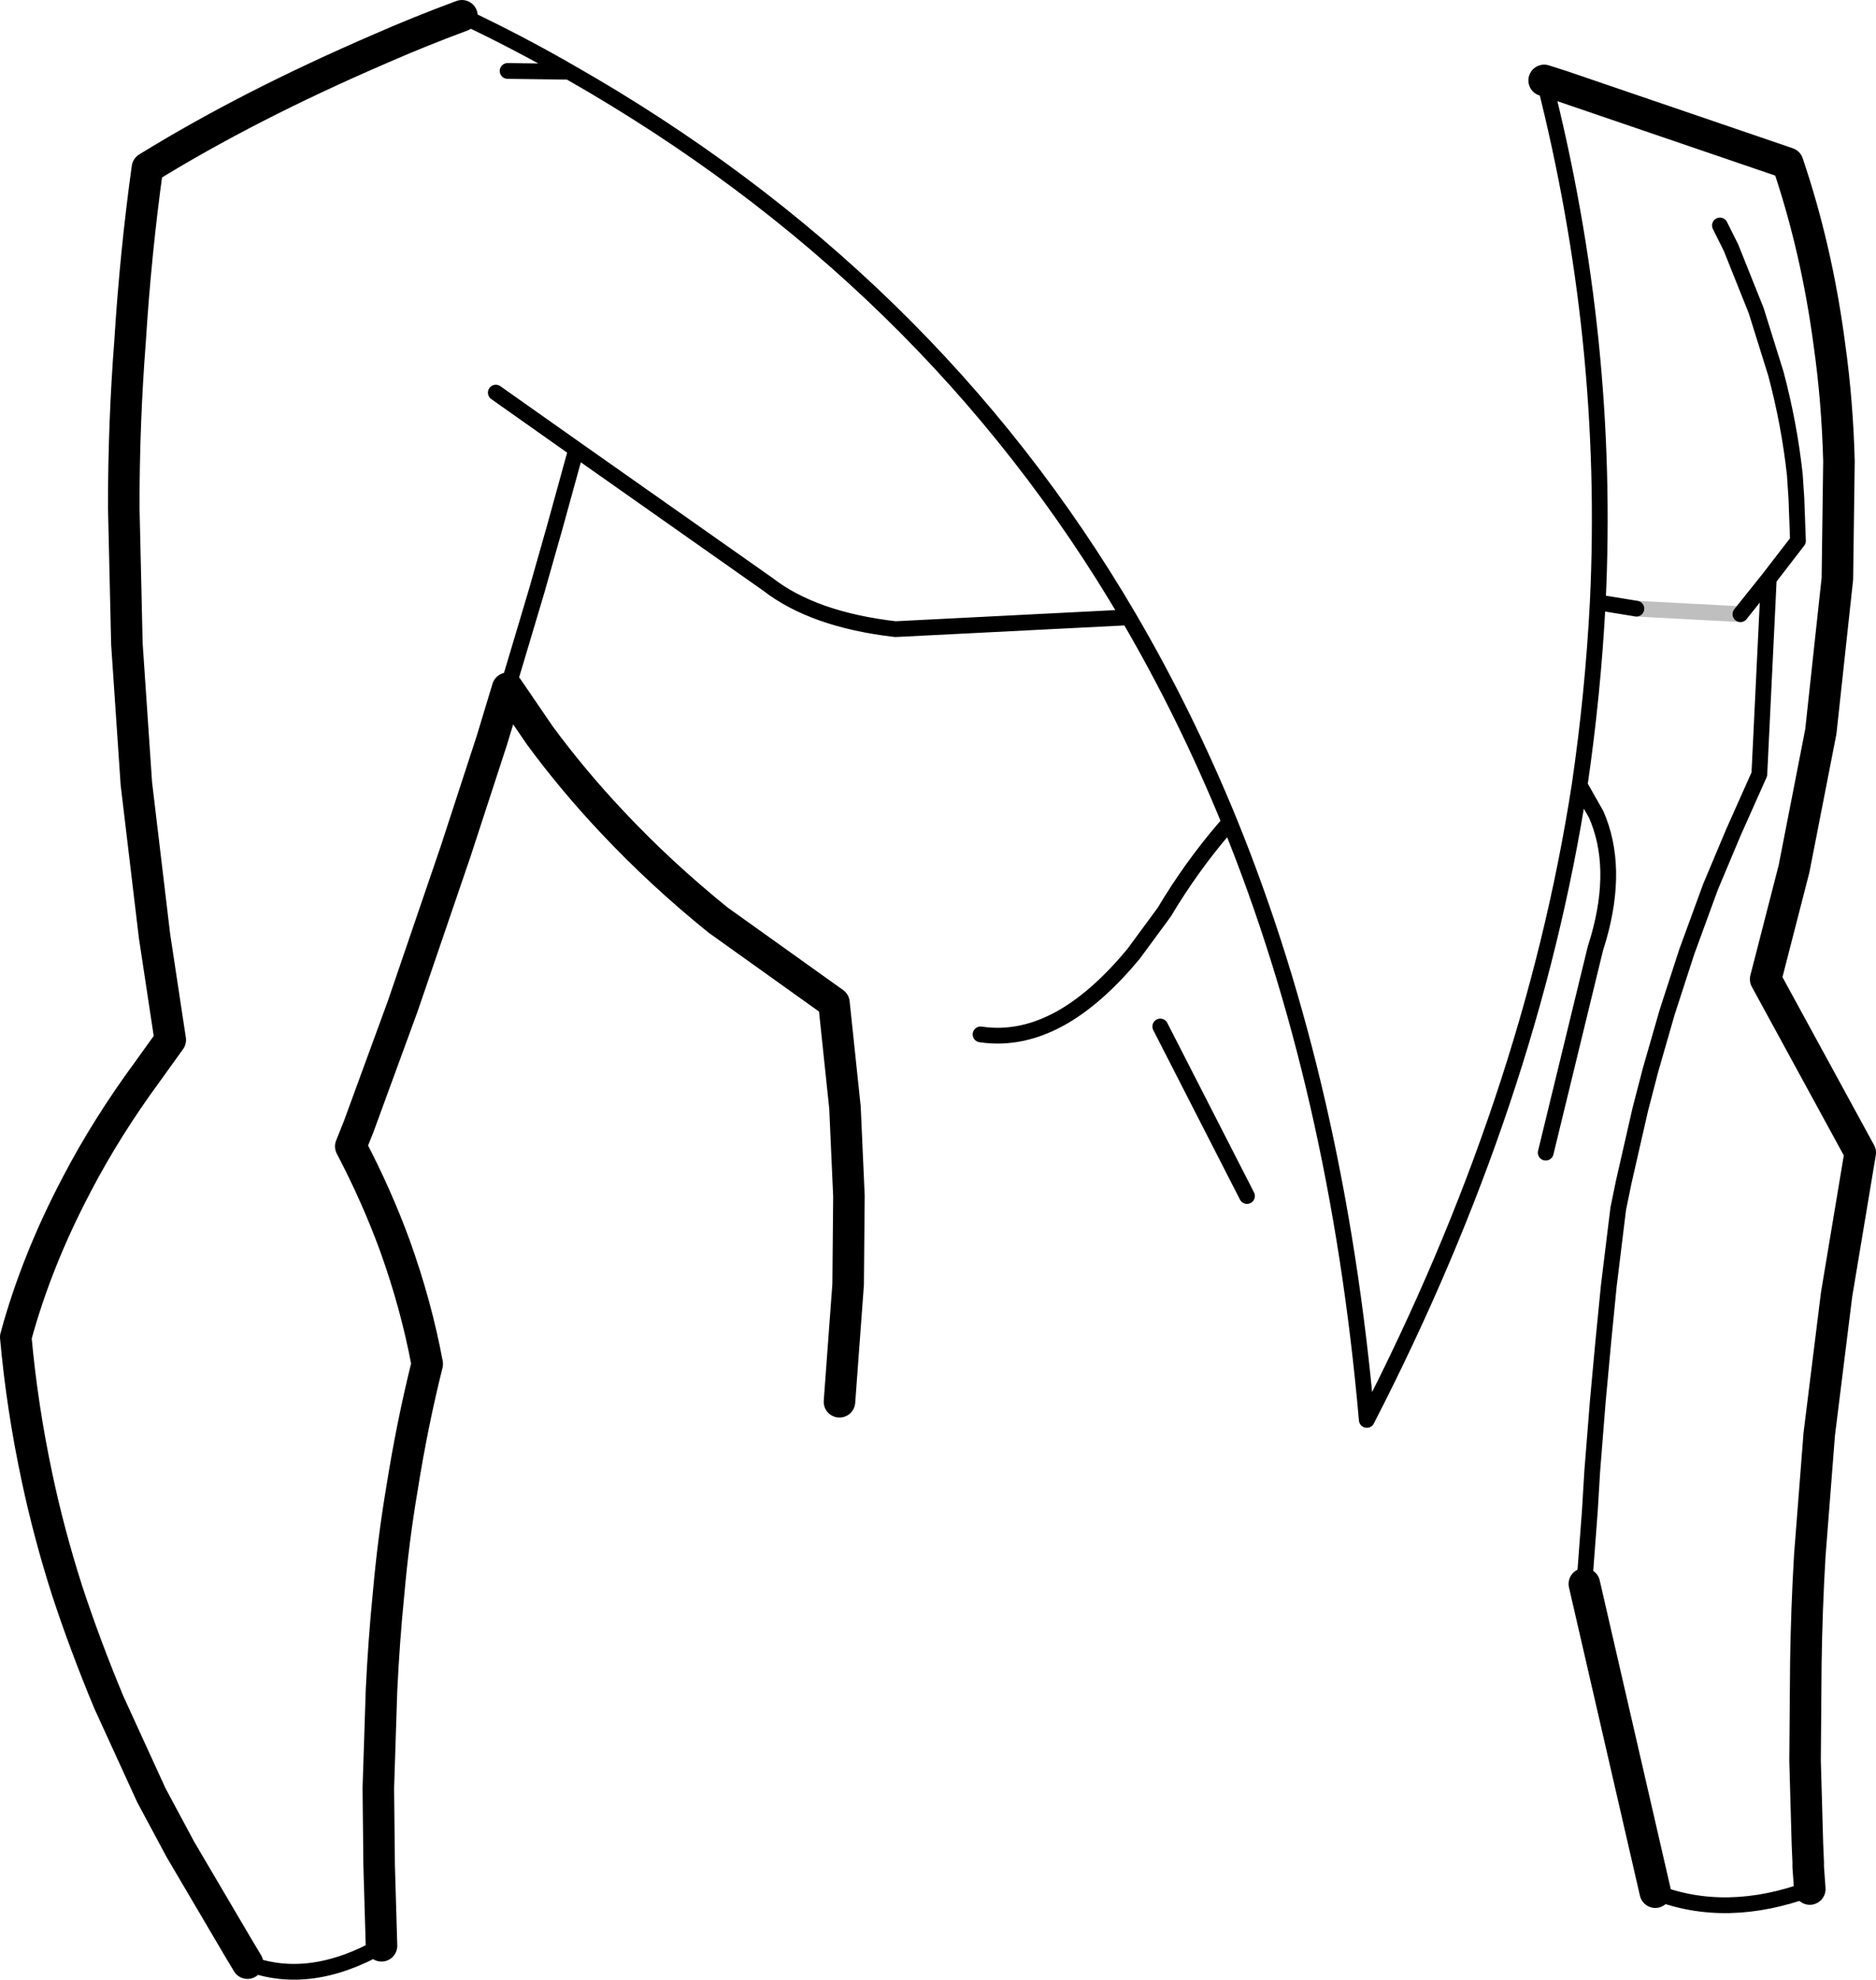 <?xml version="1.0" encoding="UTF-8" standalone="no"?>
<svg xmlns:xlink="http://www.w3.org/1999/xlink" height="125.55px" width="119.0px" xmlns="http://www.w3.org/2000/svg">
  <g transform="matrix(1.0, 0.0, 0.0, 1.0, -136.95, -141.85)">
    <path d="M234.9 146.95 L236.0 147.3 250.35 152.2 Q252.2 157.65 253.0 163.75 253.5 167.3 253.6 171.1 L253.5 178.55 252.45 188.25 250.75 196.95 248.95 203.95 254.95 214.95 253.45 223.95 252.35 232.8 251.75 240.5 Q251.55 243.9 251.5 247.3 L251.45 253.5 251.6 258.8 251.65 259.95 251.65 260.25 251.75 261.65 M241.95 261.85 L237.45 242.3 M166.25 142.85 Q163.55 143.85 161.05 144.95 152.7 148.55 146.3 152.5 145.55 157.9 145.2 163.5 144.8 168.65 144.8 174.0 L145.0 182.7 145.6 191.55 146.75 201.2 147.75 207.8 146.35 209.75 Q143.7 213.35 141.8 217.0 139.25 221.85 137.95 226.65 138.35 231.1 139.3 235.55 140.05 239.1 141.2 242.7 142.35 246.2 143.85 249.8 L146.55 255.7 148.4 259.15 152.05 265.35 152.65 266.35 M161.15 265.25 L161.0 260.15 160.95 255.4 160.95 255.2 161.15 249.05 Q161.3 245.9 161.6 242.9 161.9 239.5 162.45 236.25 163.1 232.15 164.05 228.35 163.35 224.6 162.0 220.85 160.85 217.7 159.2 214.55 L159.7 213.3 162.5 205.65 165.85 195.85 168.15 188.8 169.15 185.5 171.2 188.5 Q173.3 191.35 175.8 194.0 178.85 197.25 182.5 200.2 L189.85 205.45 190.55 212.1 190.8 217.7 190.75 223.3 190.2 230.75" fill="none" stroke="#000000" stroke-linecap="round" stroke-linejoin="round" stroke-width="2.0"/>
    <path d="M251.75 261.65 Q246.45 263.6 241.95 261.85 M237.45 242.3 L237.8 237.65 237.95 235.15 238.3 230.75 238.65 226.95 239.0 223.4 239.6 218.5 239.95 216.8 241.0 212.2 241.65 209.7 242.7 206.05 243.95 202.2 245.45 198.1 246.9 194.65 248.55 190.95 249.15 178.55 247.35 180.8 M240.75 180.45 L238.3 180.05 Q238.0 185.85 237.15 191.65 L238.2 193.5 Q239.65 196.8 238.35 201.35 L238.15 202.0 235.0 214.95 M169.15 146.35 L173.05 146.4 Q169.75 144.5 166.25 142.85 M152.65 266.35 Q156.55 267.85 161.15 265.25 M169.15 185.5 L170.3 181.65 171.0 179.3 172.15 175.25 173.5 170.35 168.4 166.75 M199.15 207.45 Q201.8 207.85 204.45 206.3 206.65 205.0 208.85 202.35 L210.8 199.7 Q212.5 196.85 214.6 194.4 L214.95 194.0 Q212.15 187.15 208.55 181.0 L193.75 181.75 Q188.55 181.15 185.65 178.9 L173.5 170.35 M208.55 181.0 Q195.9 159.4 173.05 146.4 M234.9 146.95 Q239.1 163.45 238.3 180.05 M249.15 178.55 L251.0 176.15 250.9 173.45 250.8 171.95 Q250.45 168.75 249.6 165.55 L248.35 161.55 246.75 157.55 246.05 156.15 M210.55 206.95 L216.05 217.7 M237.15 191.65 Q234.05 211.7 223.65 231.9 221.8 210.85 214.95 194.0" fill="none" stroke="#000000" stroke-linecap="round" stroke-linejoin="round" stroke-width="1.0"/>
    <path d="M247.35 180.8 L240.75 180.45" fill="none" stroke="#000000" stroke-linecap="round" stroke-linejoin="round" stroke-opacity="0.251" stroke-width="1.0"/>
  </g>
</svg>

